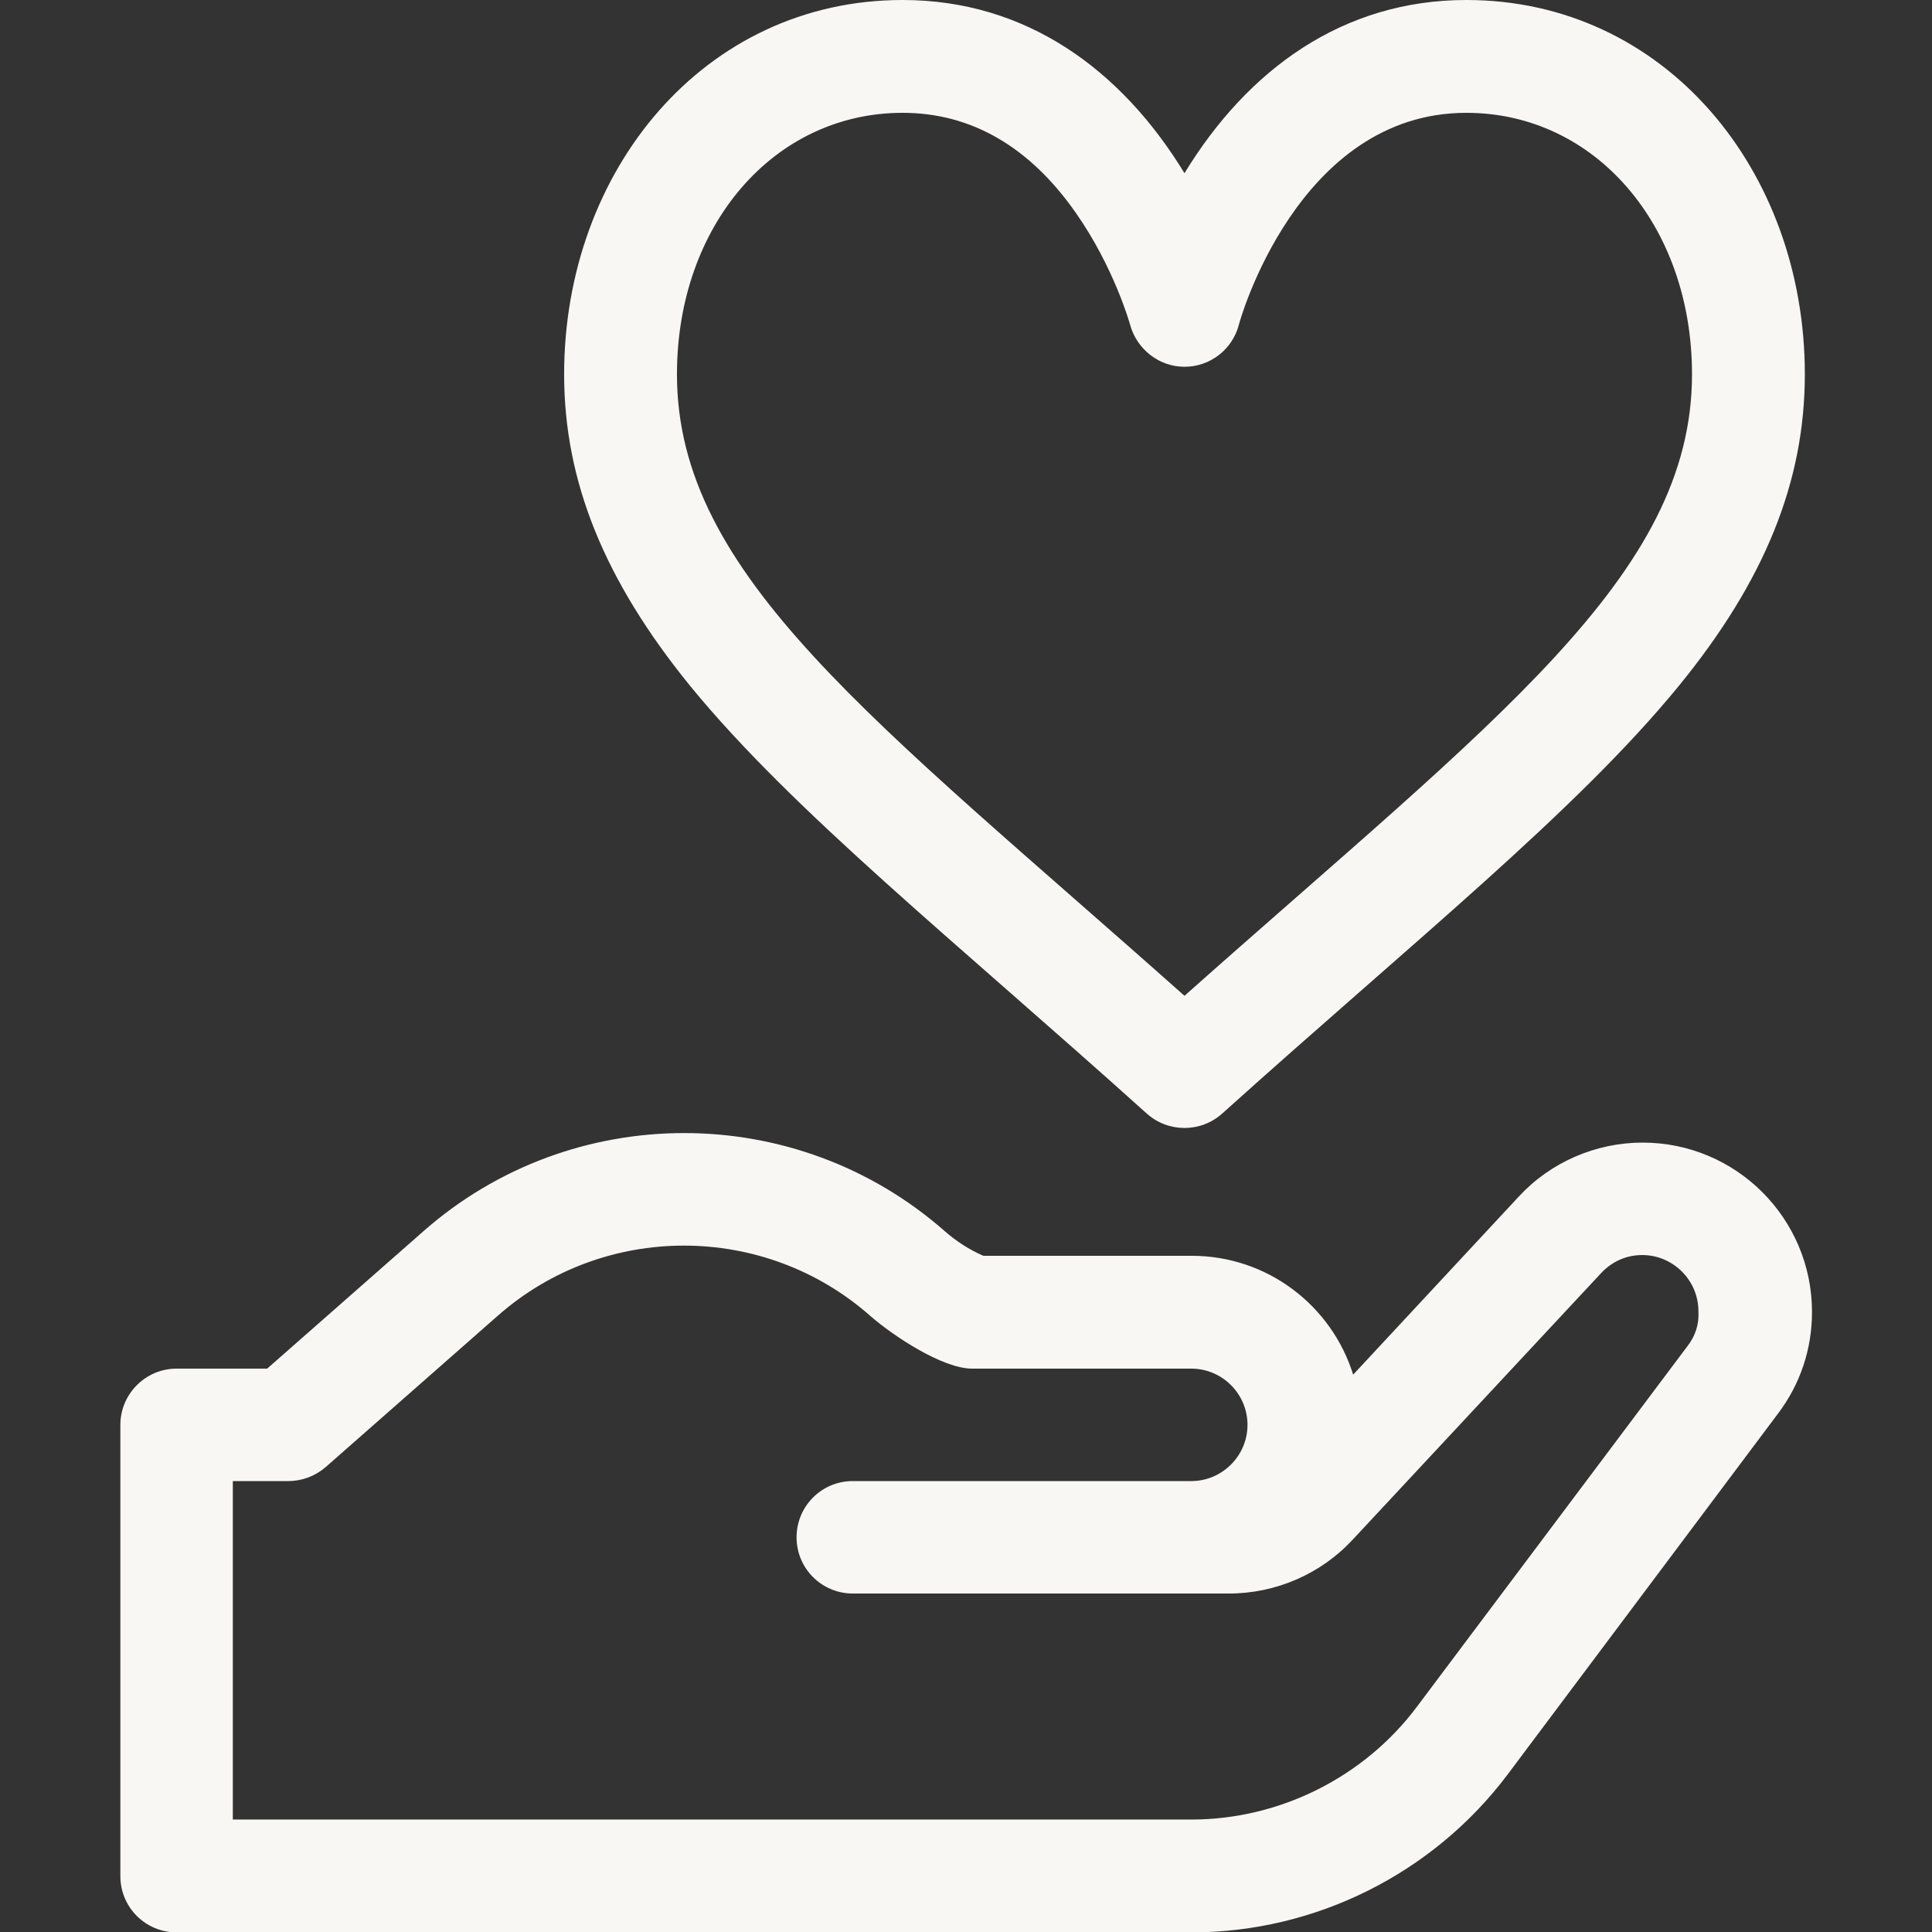 <?xml version="1.0" encoding="utf-8"?>
<!-- Generator: Adobe Illustrator 24.2.3, SVG Export Plug-In . SVG Version: 6.00 Build 0)  -->
<svg version="1.1" id="Capa_1" xmlns="http://www.w3.org/2000/svg" xmlns:xlink="http://www.w3.org/1999/xlink" x="0px" y="0px"
	 viewBox="0 0 512 512" style="enable-background:new 0 0 512 512;" xml:space="preserve">
<rect x="0" y="0" width="512" height="512" fill="#333333" stroke="none"/>
<style type="text/css">
	.st0{fill:#F9F7F4;}
</style>
<g>
	<g>
		<path class="st0" d="M388.6,0c-32.8,0-58,18.5-74.7,45.9C297.2,18.5,272,0,239.2,0c-52.6,0-89.7,45.2-89.7,99.2
			c0,28.4,10.7,54.7,33.5,82.7c27.2,33.2,70,67.4,120.9,113.2c5.7,5.1,14.3,5.1,20,0c50.9-45.8,93.7-80,120.9-113.2
			c22.9-28,33.5-54.3,33.5-82.7C478.3,45,441.1,0,388.6,0z M313.9,263.9c-82.5-73.4-134.5-111.3-134.5-164.7
			c0-39.5,25.7-69.3,59.8-69.3c18.1,0,33.6,8.9,45.9,26.5c10.1,14.4,14.3,29.3,14.4,29.7c1.8,6.5,7.7,11.1,14.4,11.1
			c6.8,0,12.7-4.6,14.4-11.1c0.1-0.6,15.5-56.2,60.3-56.2c34.1,0,59.8,29.8,59.8,69.3C448.4,152.6,396.3,190.6,313.9,263.9z"/>
	</g>
</g>
<g>
	<g>
		<path class="st0" d="M435.3,302.8c-12.4,0-24.4,5.2-32.8,14.3l-43.9,47.2c-5.7-18.3-22.7-31.5-42.8-31.5h-55.2
			c-3.7-1.6-7.1-3.8-10.2-6.5c-39.4-34.7-98.8-34.7-138.2,0l-41.4,36.4l-24,0c0,0,0,0,0,0c-8.2,0-14.9,6.7-14.9,14.9v119.6
			c0,8.3,6.7,14.9,14.9,14.9h269c32.8,0,64-15.6,83.7-41.8l71.7-95.7c5.9-7.8,9-17.1,9-26.9C480.2,322.9,460.1,302.8,435.3,302.8z
			 M447.3,356.6l-71.8,95.7c-14,18.7-36.4,29.9-59.8,29.9H61.7v-89.7l14.7,0c3.6,0,7.1-1.3,9.9-3.7l45.6-40.1
			c28.1-24.8,70.6-24.8,98.7,0c6.3,5.5,19.3,14,27,14h58.1c8.2,0,14.9,6.7,14.9,14.9s-6.7,14.9-14.9,14.9h-89.7
			c-8.3,0-14.9,6.7-14.9,14.9c0,8.3,6.7,14.9,14.9,14.9h99.7c12.4,0,24.4-5.2,32.8-14.3l65.8-70.6c2.9-3.1,6.7-4.8,10.9-4.8
			c8.2,0,14.9,6.7,14.9,14.9C450.3,350.9,449.3,354,447.3,356.6z"/>
	</g>
</g>
</svg>
